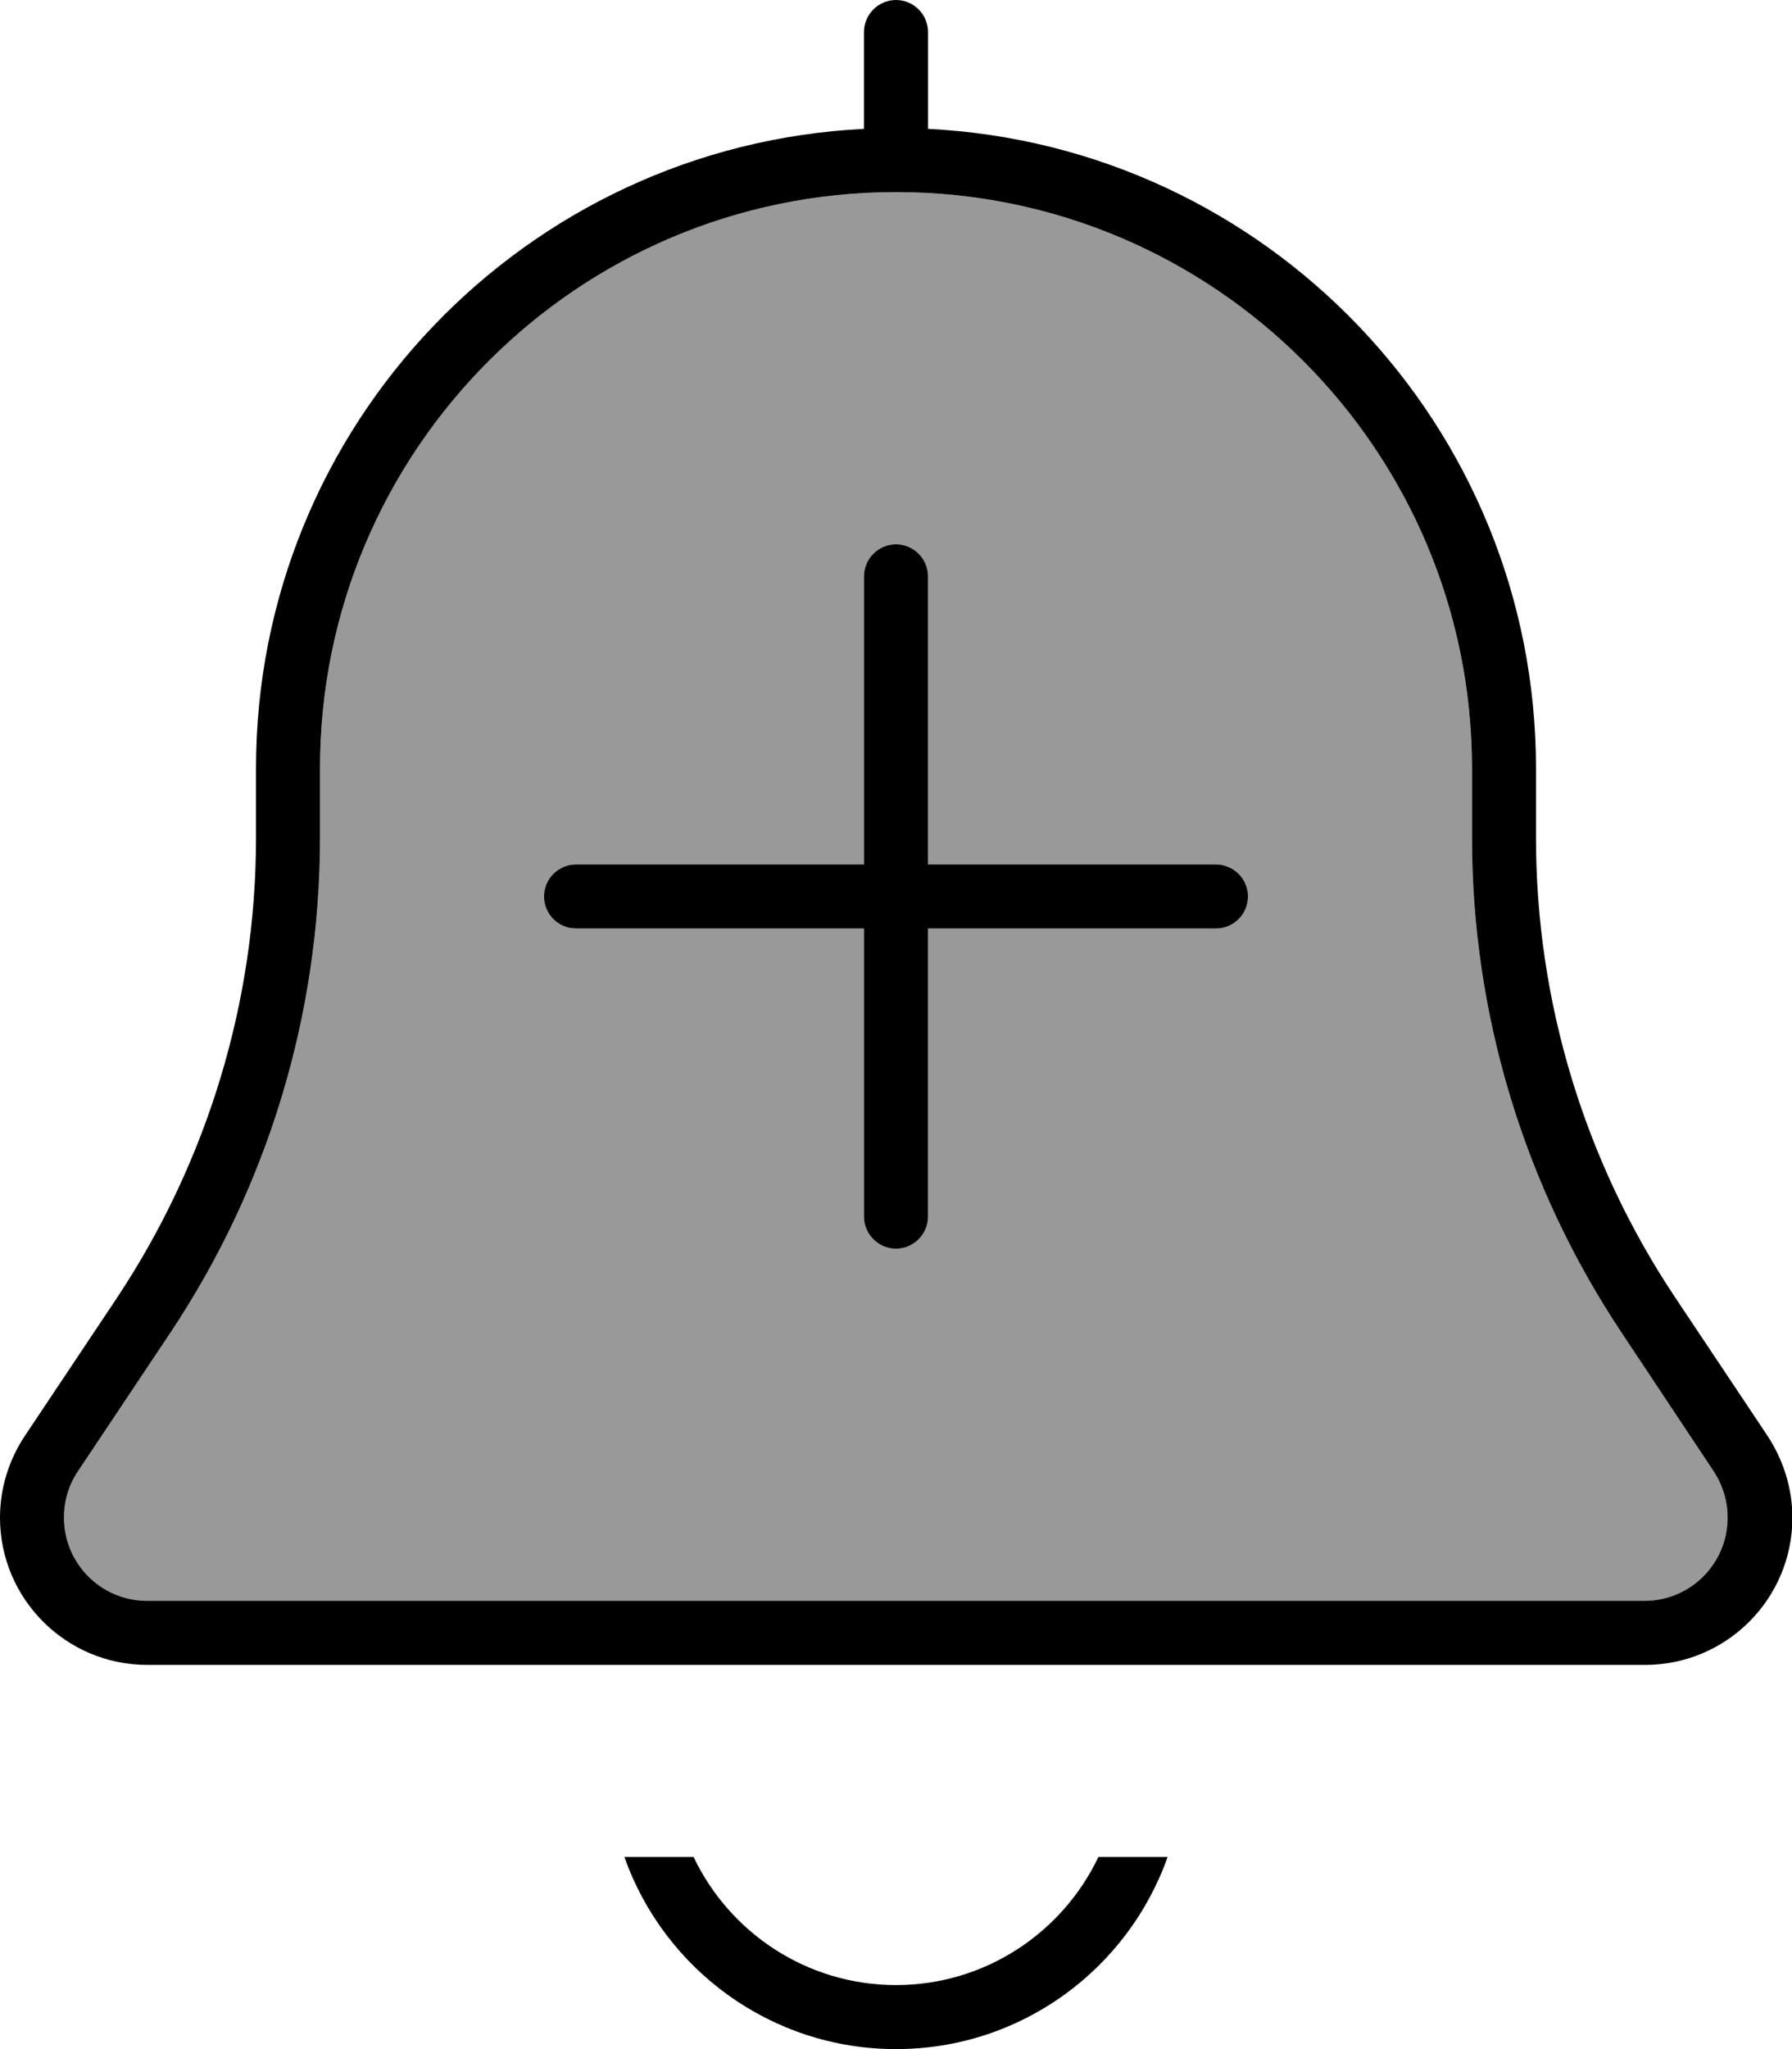 <svg fill="currentColor" xmlns="http://www.w3.org/2000/svg" viewBox="0 0 448 512"><!--! Font Awesome Pro 7.1.0 by @fontawesome - https://fontawesome.com License - https://fontawesome.com/license (Commercial License) Copyright 2025 Fonticons, Inc. --><path opacity=".4" fill="currentColor" d="M16 379.2c0 11.5 9.3 20.8 20.8 20.8l374.3 0c11.5 0 20.8-9.3 20.8-20.8 0-4.1-1.2-8.1-3.5-11.6L405.4 333C381 296.4 368 253.4 368 209.4l0-17.4c0-79.5-64.5-144-144-144S80 112.5 80 192l0 17.4c0 44-13 87-37.4 123.6L19.5 367.6C17.2 371 16 375 16 379.2zM136 224c0-4.4 3.6-8 8-8l72 0 0-72c0-4.4 3.6-8 8-8s8 3.6 8 8l0 72 72 0c4.4 0 8 3.6 8 8s-3.6 8-8 8l-72 0 0 72c0 4.4-3.6 8-8 8s-8-3.6-8-8l0-72-72 0c-4.4 0-8-3.6-8-8z"/><path fill="currentColor" d="M216 8c0-4.4 3.6-8 8-8s8 3.6 8 8l0 24.2c84.6 4.2 152 74.1 152 159.8l0 17.4c0 40.8 12.1 80.8 34.8 114.8l23.1 34.6c4 6.1 6.2 13.2 6.2 20.4 0 20.3-16.5 36.8-36.8 36.8L36.8 416c-20.3 0-36.8-16.5-36.8-36.8 0-7.3 2.2-14.4 6.2-20.4l23.1-34.6C51.9 290.1 64 250.2 64 209.4L64 192c0-85.7 67.4-155.6 152-159.8L216 8zM80 209.4c0 44-13 87-37.4 123.6L19.5 367.6C17.2 371 16 375 16 379.2 16 390.7 25.3 400 36.8 400l374.3 0c11.5 0 20.8-9.3 20.8-20.8 0-4.1-1.2-8.1-3.5-11.6L405.4 333C381 296.4 368 253.4 368 209.4l0-17.4c0-79.5-64.5-144-144-144S80 112.5 80 192l0 17.4zM224 512c-31.3 0-58-20-67.9-48l17.3 0c9 18.9 28.3 32 50.6 32s41.6-13.1 50.6-32l17.3 0c-9.9 28-36.6 48-67.9 48zm0-376c4.4 0 8 3.6 8 8l0 72 72 0c4.4 0 8 3.6 8 8s-3.6 8-8 8l-72 0 0 72c0 4.4-3.6 8-8 8s-8-3.6-8-8l0-72-72 0c-4.4 0-8-3.6-8-8s3.6-8 8-8l72 0 0-72c0-4.4 3.6-8 8-8z"/></svg>